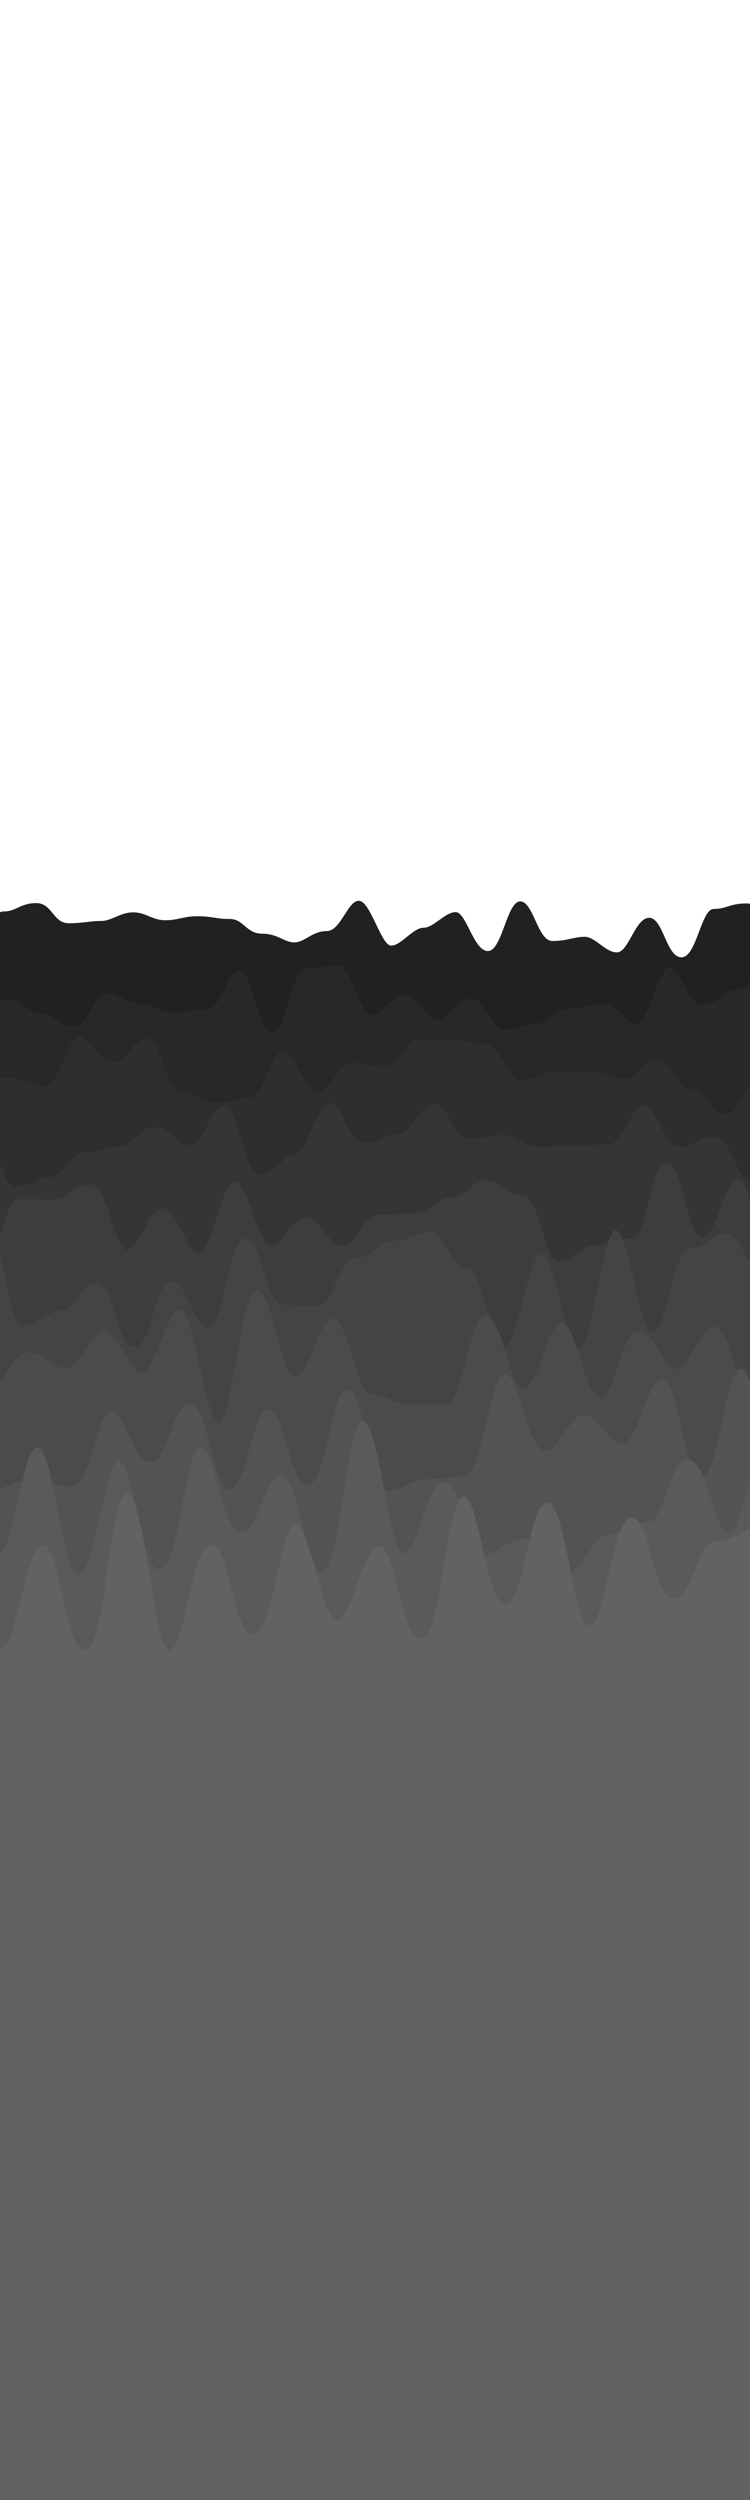 <svg xmlns="http://www.w3.org/2000/svg" style="margin:auto;background:#212121;display:block;z-index:1;position:relative" width="600" height="2000" preserveAspectRatio="xMidYMid" viewBox="0 0 600 2000"><path d="M-100 768.37c15.23-32.41 15.87-27.93 25.81-27.93s16.18-9.66 25.8-9.66 16.54 15.65 25.81 15.65 16.08-17.31 25.81-17.31 13.08-6.67 25.8-6.67 13.48 16.1 25.81 16.1 16.73-1.8 25.81-1.8 15.4-6.9 25.8-6.9 15.15 6.31 25.81 6.31 13.85-3.19 25.8-3.19 14.69 2.2 25.81 2.2 13.05 11.75 25.81 11.75 17.63 6.98 25.8 6.98 14.32-9.06 25.81-9.06 16.62-24.23 25.81-24.23 17.78 35.86 25.8 35.86 17.51-14.28 25.81-14.28 17.28-12.53 25.81-12.53 14.43 31.17 25.8 31.17 15.14-39.73 25.81-39.73 13.91 31.67 25.81 31.67 17.23-3.37 25.8-3.37 16.37 12.47 25.81 12.47 14.57-27.65 25.8-27.65 13.65 31.61 25.81 31.61 15.65-38.69 25.81-38.69 12.99-4.4 25.8-4.4 16.47 8.6 25.81 8.6 16.4 30.22 25.81 30.22 16.17-10.68 25.8-10.68 16.53-9.45 25.81-9.45 13.58-1.88 25.81-1.88L700 2000h-800Z" fill="#212121"><animate attributeName="d" dur="13.333s" repeatCount="indefinite" values="M-100 768.37C-84.77 735.96 -84.13 740.44 -74.19 740.44S-58.01 730.78 -48.39 730.78S-31.85 746.43 -22.58 746.43S-6.5 729.12 3.23 729.12S16.31 722.45 29.03 722.45S42.51 738.55 54.84 738.55S71.57 736.75 80.65 736.75S96.05 729.85 106.45 729.85S121.6 736.16 132.26 736.16S146.11 732.97 158.06 732.97S172.75 735.17 183.87 735.17S196.92 746.92 209.68 746.92S227.31 753.9 235.48 753.9S249.8 744.84 261.29 744.84S277.91 720.61 287.1 720.61S304.88 756.47 312.9 756.47S330.41 742.19 338.71 742.19S355.99 729.66 364.52 729.66S378.95 760.83 390.32 760.83S405.46 721.1 416.13 721.1S430.04 752.77 441.94 752.77S459.17 749.4 467.74 749.4S484.11 761.87 493.55 761.87S508.12 734.22 519.35 734.22S533 765.83 545.16 765.83S560.81 727.14 570.97 727.14S583.96 722.74 596.77 722.74S613.24 731.34 622.58 731.34S638.98 761.56 648.39 761.56S664.56 750.88 674.19 750.88S690.72 741.43 700 741.43S713.58 739.55 725.81 739.55L700 2000 L-100 2000 Z;M-100 745.5C-82.84 720.06 -86.71 748.65 -74.19 748.65S-59.98 746.96 -48.39 746.96S-33.64 744.03 -22.58 744.03S-6.25 724.98 3.23 724.98S19.53 741.32 29.03 741.32S44.21 722.2 54.84 722.2S71.55 728.09 80.65 728.09S94.65 767.36 106.45 767.36S120.72 768.57 132.26 768.57S146.29 757.31 158.06 757.31S174.47 764.22 183.87 764.22S198.94 747.12 209.68 747.12S226.51 722.24 235.48 722.24S252.04 753.92 261.29 753.92S277.71 728.32 287.1 728.32S300.31 766.24 312.9 766.24S328.08 756.46 338.71 756.46S354.26 730.34 364.52 730.34S377.52 750.55 390.32 750.55S406.46 739.11 416.13 739.11S433.64 766.8 441.94 766.8S457.64 729.58 467.74 729.58S482.01 733.17 493.55 733.17S508.14 747.47 519.35 747.47S534.53 760.17 545.16 760.17S560.91 724 570.97 724S588.27 748.29 596.77 748.29S614.01 756.72 622.58 756.72S637.85 721.53 648.39 721.53S662.42 736.27 674.19 736.27S688.98 738.3 700 738.3S717.72 735.41 725.81 735.41L700 2000 L-100 2000 Z;M-100 768.37C-84.77 735.96 -84.13 740.44 -74.19 740.44S-58.01 730.78 -48.39 730.78S-31.85 746.43 -22.58 746.43S-6.5 729.12 3.23 729.12S16.31 722.45 29.03 722.45S42.51 738.55 54.84 738.55S71.57 736.75 80.65 736.75S96.05 729.85 106.45 729.85S121.6 736.16 132.26 736.16S146.11 732.97 158.06 732.97S172.75 735.17 183.87 735.17S196.92 746.92 209.68 746.92S227.31 753.9 235.48 753.9S249.8 744.84 261.29 744.84S277.91 720.61 287.1 720.61S304.88 756.47 312.9 756.47S330.41 742.19 338.71 742.19S355.99 729.66 364.52 729.66S378.95 760.83 390.32 760.83S405.46 721.1 416.13 721.1S430.04 752.77 441.94 752.77S459.17 749.4 467.74 749.4S484.11 761.87 493.55 761.87S508.12 734.22 519.35 734.22S533 765.83 545.16 765.83S560.81 727.14 570.97 727.14S583.96 722.74 596.77 722.74S613.24 731.34 622.58 731.34S638.98 761.56 648.39 761.56S664.56 750.88 674.19 750.88S690.72 741.43 700 741.43S713.58 739.55 725.81 739.55L700 2000 L-100 2000 Z"/><animateTransform attributeName="transform" type="translate" dur="13.333s" begin="0s" repeatCount="indefinite" values="0;10;0" calcMode="spline" keySplines="0.3 0 0.7 1;0.3 0 0.7 1"/></path><path d="M-100 820.29c17.72 3.8 14.96-.59 26.49-.59s13.38-41.05 26.49-41.05 14.27 43.45 26.49 43.45 13.26-22.96 26.49-22.96 15.58 11.33 26.49 11.33 15.4 10.69 26.49 10.69 17.01-26.77 26.49-26.77 16.39 8.68 26.49 8.68 17.05 7.24 26.49 7.24 13.29-2.77 26.49-2.77 16.19-31.23 26.49-31.23 15.19 49.79 26.49 49.79 15.22-51.72 26.49-51.72 16.64-2.08 26.49-2.08 17.28 39.66 26.49 39.66 14.77-15.62 26.49-15.62 17.73 19.4 26.49 19.4 15.24-17.02 26.49-17.02 16.79 24.79 26.49 24.79 16.96-4.69 26.49-4.69 13.34-11.99 26.49-11.99 13.76-3.75 26.49-3.75 17.56 16.05 26.49 16.05 17.25-45.15 26.49-45.15 13.4 29.49 26.49 29.49 16.47-11.66 26.49-11.66 14.98-13.55 26.49-13.55 14.48 24.21 26.49 24.21 15.74 18.02 26.49 18.02 13.93-15.93 26.49-15.93 17.32.76 26.49.76L700 2000h-800Z" fill="#282828"><animate attributeName="d" dur="12s" repeatCount="indefinite" values="M-100 820.29C-82.28 824.09 -85.04 819.7 -73.51 819.7S-60.13 778.65 -47.02 778.65S-32.75 822.1 -20.53 822.1S-7.27 799.14 5.96 799.14S21.54 810.47 32.45 810.47S47.85 821.16 58.94 821.16S75.95 794.39 85.43 794.39S101.82 803.07 111.92 803.07S128.97 810.31 138.41 810.31S151.7 807.54 164.9 807.54S181.09 776.31 191.39 776.31S206.58 826.1 217.88 826.1S233.1 774.38 244.37 774.38S261.01 772.3 270.86 772.3S288.14 811.96 297.35 811.96S312.12 796.34 323.84 796.34S341.57 815.74 350.33 815.74S365.57 798.72 376.82 798.72S393.61 823.51 403.31 823.51S420.27 818.82 429.8 818.82S443.14 806.83 456.29 806.83S470.05 803.08 482.78 803.08S500.34 819.13 509.27 819.13S526.52 773.98 535.76 773.98S549.16 803.47 562.25 803.47S578.72 791.81 588.74 791.81S603.72 778.26 615.23 778.26S629.71 802.47 641.72 802.47S657.46 820.49 668.21 820.49S682.14 804.56 694.7 804.56S712.02 805.32 721.19 805.32L700 2000 L-100 2000 Z;M-100 781.43C-83.87 775.37 -82.43 789.21 -73.51 789.21S-60.13 782.87 -47.02 782.87S-31.22 805.12 -20.53 805.12S-3.72 817.57 5.96 817.57S21.44 820.78 32.45 820.78S46.34 780.65 58.94 780.65S74.23 807.92 85.43 807.92S100.04 817.62 111.92 817.62S129.88 803.93 138.41 803.93S155.42 796.13 164.9 796.13S181.65 812.42 191.39 812.42S205.63 795.05 217.88 795.05S233.55 798.35 244.37 798.35S257.77 809.52 270.86 809.52S284.42 812.66 297.35 812.66S313.28 809.99 323.84 809.99S338.65 776.12 350.33 776.12S368.5 797.24 376.82 797.24S392.21 800.08 403.31 800.08S420.23 816.56 429.8 816.56S447 782.2 456.29 782.2S473.69 797.37 482.78 797.37S496.74 788.44 509.27 788.44S525.86 787.55 535.76 787.55S552.7 815.15 562.25 815.15S577.16 810.88 588.74 810.88S603.8 784.03 615.23 784.03S629.33 801.88 641.72 801.88S657.76 809.82 668.21 809.82S684.62 783.81 694.7 783.81S709.71 788.75 721.19 788.75L700 2000 L-100 2000 Z;M-100 820.29C-82.28 824.09 -85.04 819.7 -73.51 819.7S-60.13 778.65 -47.02 778.65S-32.75 822.1 -20.53 822.1S-7.27 799.14 5.96 799.14S21.54 810.47 32.45 810.47S47.85 821.16 58.94 821.16S75.95 794.39 85.43 794.39S101.82 803.07 111.92 803.07S128.97 810.31 138.41 810.31S151.7 807.54 164.9 807.54S181.09 776.31 191.39 776.31S206.58 826.1 217.88 826.1S233.1 774.38 244.37 774.38S261.01 772.3 270.86 772.3S288.14 811.96 297.35 811.96S312.12 796.34 323.84 796.34S341.57 815.74 350.33 815.74S365.57 798.72 376.82 798.72S393.61 823.51 403.31 823.51S420.27 818.82 429.8 818.82S443.14 806.83 456.29 806.83S470.05 803.08 482.78 803.08S500.34 819.13 509.27 819.13S526.52 773.98 535.76 773.98S549.16 803.47 562.25 803.47S578.72 791.81 588.74 791.81S603.72 778.26 615.23 778.26S629.71 802.47 641.72 802.47S657.46 820.49 668.21 820.49S682.14 804.56 694.7 804.56S712.02 805.32 721.19 805.32L700 2000 L-100 2000 Z"/><animateTransform attributeName="transform" type="translate" dur="12s" begin="-1.2s" repeatCount="indefinite" values="0;10;0" calcMode="spline" keySplines="0.3 0 0.7 1;0.3 0 0.7 1"/></path><path d="M-100 852.33c15.68-12.72 14.13 37.7 27.21 37.7s13.87-38.97 27.21-38.97 15.77 7.85 27.21 7.85 16.85 3.45 27.21 3.45 15.65 6.91 27.21 6.91 17.78-39.69 27.22-39.69 15.79 20.41 27.21 20.41 15.5-19.19 27.21-19.19 15.02 42.75 27.21 42.75 16.18 8.5 27.21 8.5 16.38-3.28 27.21-3.28 18.32-38.17 27.21-38.17 18.07 33.86 27.21 33.86S271.8 850 280.95 850s16.28 3.61 27.21 3.61 15.83-22.1 27.21-22.1 14.46.38 27.22.38 17.68 3.63 27.21 3.63 16.23 28.58 27.21 28.58 16.14-6.64 27.21-6.64 14.71-.25 27.21-.25 15.61 5.91 27.21 5.91 15.72-14.92 27.21-14.92 15.46 23.04 27.21 23.04 15.7 20.73 27.21 20.73 14.57-27.73 27.21-27.73 15.35-22.08 27.21-22.08 17.47-14.05 27.21-14.05 15.75 47.71 27.22 47.71 17.32-35.54 27.21-35.54L700 2000h-800Z" fill="#2e2e2e"><animate attributeName="d" dur="10.667s" repeatCount="indefinite" values="M-100 852.33C-84.32 839.61 -85.87 890.03 -72.79 890.03S-58.92 851.06 -45.58 851.06S-29.81 858.91 -18.37 858.91S-1.52 862.36 8.84 862.36S24.49 869.27 36.05 869.27S53.83 829.58 63.27 829.58S79.06 849.99 90.48 849.99S105.98 830.8 117.69 830.8S132.71 873.55 144.9 873.55S161.08 882.05 172.11 882.05S188.49 878.77 199.32 878.77S217.64 840.6 226.53 840.6S244.6 874.46 253.74 874.46S271.8 850 280.95 850S297.23 853.61 308.16 853.61S323.99 831.51 335.37 831.51S349.83 831.89 362.59 831.89S380.27 835.52 389.8 835.52S406.03 864.1 417.01 864.1S433.15 857.46 444.22 857.46S458.93 857.21 471.43 857.21S487.04 863.12 498.64 863.12S514.36 848.2 525.85 848.2S541.31 871.24 553.06 871.24S568.76 891.97 580.27 891.97S594.84 864.24 607.48 864.24S622.83 842.16 634.69 842.16S652.16 828.11 661.9 828.11S677.65 875.82 689.12 875.82S706.44 840.28 716.33 840.28L700 2000 L-100 2000 Z;M-100 870.84C-83 848.77 -85.43 854.4 -72.79 854.4S-54.87 856.88 -45.58 856.88S-30.52 849.11 -18.37 849.11S-1.83 827.09 8.84 827.09S27.21 847.92 36.05 847.92S50.49 854.36 63.27 854.36S77.39 858.06 90.48 858.06S104.48 865.17 117.69 865.17S131.82 883.01 144.9 883.01S161.4 862.62 172.11 862.62S189.04 865.34 199.32 865.34S216.98 831.17 226.53 831.17S241.56 854.38 253.74 854.38S268.16 856.34 280.95 856.34S295.94 837.04 308.16 837.04S323.8 870.39 335.37 870.39S352.78 887.28 362.59 887.28S379.04 864.16 389.8 864.16S403.62 868.14 417.01 868.14S432.31 835.4 444.22 835.4S461.9 857.63 471.43 857.63S487.6 867.36 498.64 867.36S512.33 880.33 525.85 880.33S543.34 869.09 553.06 869.09S570.95 888.98 580.27 888.98S594.64 873.57 607.48 873.57S623.55 873.48 634.69 873.48S648.98 856.04 661.9 856.04S678.1 884.51 689.12 884.51S702.84 826.9 716.33 826.9L700 2000 L-100 2000 Z;M-100 852.33C-84.32 839.61 -85.87 890.03 -72.79 890.03S-58.92 851.06 -45.58 851.06S-29.81 858.91 -18.37 858.91S-1.52 862.36 8.84 862.36S24.49 869.27 36.05 869.27S53.83 829.58 63.27 829.58S79.06 849.99 90.48 849.99S105.98 830.8 117.69 830.8S132.71 873.55 144.9 873.55S161.08 882.05 172.11 882.05S188.49 878.77 199.32 878.77S217.64 840.6 226.53 840.6S244.6 874.46 253.74 874.46S271.8 850 280.95 850S297.23 853.61 308.16 853.61S323.99 831.51 335.37 831.51S349.83 831.89 362.59 831.89S380.27 835.52 389.8 835.52S406.03 864.1 417.01 864.1S433.15 857.46 444.22 857.46S458.93 857.21 471.43 857.21S487.04 863.12 498.64 863.12S514.36 848.2 525.85 848.2S541.31 871.24 553.06 871.24S568.76 891.97 580.27 891.97S594.84 864.24 607.48 864.24S622.83 842.16 634.69 842.16S652.16 828.11 661.9 828.11S677.65 875.82 689.12 875.82S706.44 840.28 716.33 840.28L700 2000 L-100 2000 Z"/><animateTransform attributeName="transform" type="translate" dur="10.667s" begin="-2.133s" repeatCount="indefinite" values="0;10;0" calcMode="spline" keySplines="0.3 0 0.7 1;0.3 0 0.7 1"/></path><path d="M-100 906.76c15.52 8.59 18.3 32.5 27.97 32.5s15.42-57.83 27.97-57.83 18.11 5.52 27.98 5.52 14.75 62.3 27.97 62.3 18.47-7.4 27.97-7.4 17.09-19.93 27.97-19.93 18.5-4.65 27.97-4.65 15.83-15.64 27.98-15.64 16.54 14.39 27.97 14.39 16.25-30.79 27.97-30.79 15.2 54.65 27.97 54.65 18.78-16.35 27.97-16.35 18.84-41.05 27.98-41.05 15.82 32.01 27.97 32.01 18.35-8.06 27.97-8.06 17.42-23.2 27.97-23.2 16.11 27.71 27.97 27.71 17.46-2.95 27.98-2.95 14.54 9.44 27.97 9.44 14.11-1.07 27.97-1.07 18.61-.75 27.97-.75 18.63-31.86 27.97-31.86 15.34 33.94 27.98 33.94 14.35-8.39 27.97-8.39 16.86 33.87 27.97 33.87 14.1-56.07 27.97-56.07 16.12 52.83 27.97 52.83 17.29-39.05 27.98-39.05 17.86 8.17 27.97 8.17L700 2000h-800Z" fill="#353535"><animate attributeName="d" dur="9.333s" repeatCount="indefinite" values="M-100 906.76C-84.48 915.35 -81.7 939.26 -72.03 939.26S-56.61 881.43 -44.06 881.43S-25.95 886.95 -16.08 886.95S-1.33 949.25 11.89 949.25S30.36 941.85 39.86 941.85S56.95 921.92 67.83 921.92S86.33 917.27 95.8 917.27S111.63 901.63 123.78 901.63S140.32 916.02 151.75 916.02S168 885.23 179.72 885.23S194.92 939.88 207.69 939.88S226.47 923.53 235.66 923.53S254.5 882.48 263.64 882.48S279.46 914.49 291.61 914.49S309.96 906.43 319.58 906.43S337 883.23 347.55 883.23S363.66 910.94 375.52 910.94S392.98 907.99 403.5 907.99S418.04 917.43 431.47 917.43S445.58 916.36 459.44 916.36S478.05 915.61 487.41 915.61S506.04 883.75 515.38 883.75S530.72 917.69 543.36 917.69S557.71 909.3 571.33 909.3S588.19 943.17 599.3 943.17S613.4 887.1 627.27 887.1S643.39 939.93 655.24 939.93S672.53 900.88 683.22 900.88S701.08 909.05 711.19 909.05L700 2000 L-100 2000 Z;M-100 898.39C-85.77 891.14 -85.65 945.98 -72.03 945.98S-57.08 932.73 -44.06 932.73S-26.62 902.62 -16.08 902.62S-1.83 903.56 11.89 903.56S26.71 953.91 39.86 953.91S57.02 892.78 67.83 892.78S83.24 928.31 95.8 928.31S114.09 923.36 123.78 923.36S139.94 922.76 151.75 922.76S166.75 900.27 179.72 900.27S197.75 904.95 207.69 904.95S223.45 906.58 235.66 906.58S249.92 926.31 263.64 926.31S281.59 910.44 291.61 910.44S308.3 928.01 319.58 928.01S337.67 919.4 347.55 919.4S363.86 940.16 375.52 940.16S393.05 907.07 403.5 907.07S419.57 926.93 431.47 926.93S449.08 916.2 459.44 916.2S476.76 906.02 487.41 906.02S502.51 922.43 515.38 922.43S533.16 953.49 543.36 953.49S561.03 885.59 571.33 885.59S589.71 924.13 599.3 924.13S613.98 898.62 627.27 898.62S644.06 950.31 655.24 950.31S671.39 907.36 683.22 907.36S700.62 901.14 711.19 901.14L700 2000 L-100 2000 Z;M-100 906.76C-84.48 915.35 -81.7 939.26 -72.03 939.26S-56.61 881.43 -44.06 881.43S-25.95 886.95 -16.08 886.95S-1.33 949.25 11.89 949.25S30.36 941.85 39.86 941.85S56.95 921.92 67.83 921.92S86.33 917.27 95.8 917.27S111.63 901.63 123.78 901.63S140.32 916.02 151.75 916.02S168 885.23 179.72 885.23S194.92 939.88 207.69 939.88S226.47 923.53 235.66 923.53S254.5 882.48 263.64 882.48S279.46 914.49 291.61 914.49S309.96 906.43 319.58 906.43S337 883.23 347.55 883.23S363.66 910.94 375.52 910.94S392.98 907.99 403.5 907.99S418.04 917.43 431.47 917.43S445.58 916.36 459.44 916.36S478.05 915.61 487.41 915.61S506.04 883.75 515.38 883.75S530.72 917.69 543.36 917.69S557.71 909.3 571.33 909.3S588.19 943.17 599.3 943.17S613.4 887.1 627.27 887.1S643.39 939.93 655.24 939.93S672.53 900.88 683.22 900.88S701.08 909.05 711.19 909.05L700 2000 L-100 2000 Z"/><animateTransform attributeName="transform" type="translate" dur="9.333s" begin="-2.8s" repeatCount="indefinite" values="0;10;0" calcMode="spline" keySplines="0.3 0 0.7 1;0.3 0 0.7 1"/></path><path d="M-100 943.79c16.52-10.28 16.39 67.91 28.78 67.91s16.1-50.24 28.77-50.24 15.43 51 28.78 51 16.13-53.12 28.78-53.12 17.45.16 28.77.16 15.23-12.15 28.78-12.15 18.66 52.35 28.78 52.35 17.11-33.15 28.78-33.15S148.7 1002 158.99 1002s18.37-56.82 28.78-56.82 18.62 50.67 28.78 50.67 16.21-21.93 28.77-21.93 15.8 22.36 28.78 22.36 15.81-24.37 28.78-24.37 15.68-1.19 28.77-1.19 17.53-12.69 28.78-12.69 18.16-13.88 28.78-13.88 14.87 12.09 28.78 12.09 17.37 52.91 28.77 52.91 16.77-12.63 28.78-12.63 14.84-5.64 28.78-5.64 15.87-61.06 28.77-61.06 16.66 60.01 28.78 60.01 16.99-46.75 28.78-46.75 14.78 71.49 28.77 71.49 14.81-47.29 28.78-47.29 14.59 27.24 28.78 27.24 18.02-22.04 28.78-22.04L700 2000h-800Z" fill="#3d3d3d"><animate attributeName="d" dur="8s" repeatCount="indefinite" values="M-100 943.79C-83.48 933.51 -83.61 1011.7 -71.22 1011.7S-55.12 961.46 -42.45 961.46S-27.02 1012.46 -13.67 1012.46S2.46 959.34 15.11 959.34S32.56 959.5 43.88 959.5S59.11 947.35 72.66 947.35S91.32 999.7 101.44 999.7S118.55 966.55 130.22 966.55S148.7 1002 158.99 1002S177.36 945.18 187.77 945.18S206.39 995.85 216.55 995.85S232.76 973.92 245.32 973.92S261.12 996.28 274.1 996.28S289.91 971.91 302.88 971.91S318.56 970.72 331.65 970.72S349.18 958.03 360.43 958.03S378.59 944.15 389.21 944.15S404.08 956.24 417.99 956.24S435.36 1009.15 446.76 1009.15S463.53 996.52 475.54 996.52S490.38 990.88 504.32 990.88S520.19 929.82 533.09 929.82S549.75 989.83 561.87 989.83S578.86 943.08 590.65 943.08S605.43 1014.57 619.42 1014.57S634.23 967.28 648.2 967.28S662.79 994.52 676.98 994.52S695 972.48 705.76 972.48L700 2000 L-100 2000 Z;M-100 952.26C-84.68 973.33 -85.59 961.08 -71.22 961.08S-56 974.11 -42.45 974.11S-24.79 937.14 -13.67 937.14S0.94 966.85 15.11 966.85S31.9 981.73 43.88 981.73S59.35 977.44 72.66 977.44S91.49 985.59 101.44 985.59S119.24 972.77 130.22 972.77S146.2 998.34 158.99 998.34S175.84 954.27 187.77 954.27S204.52 1003.96 216.55 1003.96S232.49 975.14 245.32 975.14S261.11 983.97 274.1 983.97S290.22 966.31 302.88 966.31S317.33 1006.08 331.65 1006.08S349.55 988.6 360.43 988.6S374.87 995.45 389.21 995.45S405.22 973.62 417.99 973.62S433.84 936.37 446.76 936.37S466.14 992.66 475.54 992.66S494.72 988.27 504.32 988.27S520.78 942.21 533.09 942.21S549.53 998.67 561.87 998.67S577.43 970.65 590.65 970.65S606.71 981.3 619.42 981.3S633.83 959.18 648.2 959.18S667.21 1005.04 676.98 1005.04S692.22 943.73 705.76 943.73L700 2000 L-100 2000 Z;M-100 943.79C-83.48 933.51 -83.61 1011.7 -71.22 1011.7S-55.12 961.46 -42.45 961.46S-27.02 1012.46 -13.67 1012.46S2.46 959.34 15.11 959.34S32.56 959.5 43.88 959.5S59.11 947.35 72.66 947.35S91.32 999.7 101.44 999.7S118.55 966.55 130.22 966.55S148.7 1002 158.99 1002S177.36 945.18 187.77 945.18S206.39 995.85 216.55 995.85S232.76 973.92 245.32 973.92S261.12 996.28 274.1 996.28S289.91 971.91 302.88 971.91S318.56 970.72 331.65 970.72S349.18 958.03 360.43 958.03S378.59 944.15 389.21 944.15S404.08 956.24 417.99 956.24S435.36 1009.15 446.76 1009.15S463.53 996.52 475.54 996.52S490.38 990.88 504.32 990.88S520.19 929.82 533.09 929.82S549.75 989.83 561.87 989.83S578.86 943.08 590.65 943.08S605.43 1014.57 619.42 1014.57S634.23 967.28 648.2 967.28S662.79 994.52 676.98 994.52S695 972.48 705.76 972.48L700 2000 L-100 2000 Z"/><animateTransform attributeName="transform" type="translate" dur="8s" begin="-3.2s" repeatCount="indefinite" values="0;10;0" calcMode="spline" keySplines="0.3 0 0.7 1;0.3 0 0.7 1"/></path><path d="M-100 998.84c16.64 27.87 17.72 48.56 29.63 48.56s18.58-31.46 29.63-31.46 15.99-34.55 29.63-34.55 16.64 78.71 29.63 78.71 18.52-11.36 29.63-11.36 15.14-21.41 29.63-21.41 15.35 50.45 29.63 50.45 16.06-52.84 29.63-52.84 16.84 37.05 29.63 37.05 15.58-71.36 29.63-71.36 16.37 53.11 29.63 53.11 18.31.52 29.63.52 15.32-38.11 29.63-38.11 16.27-13.58 29.62-13.58 18.71-6.92 29.63-6.92 18.2 29.33 29.63 29.33 19.04 62.1 29.63 62.1 19.02-74.16 29.63-74.16 18.94 76.23 29.63 76.23 18.86-94.76 29.63-94.76 18.56 81.34 29.63 81.34 16.34-67.1 29.63-67.1 18.31-12.18 29.63-12.18 17.42 33.72 29.63 33.72 17.41 30.35 29.63 30.35 18.15-36.69 29.63-36.69 17.11 25.53 29.63 25.53 18.73-41.15 29.63-41.15L700 2000h-800Z" fill="#444"><animate attributeName="d" dur="6.667s" repeatCount="indefinite" values="M-100 998.84C-83.36 1026.71 -82.28 1047.4 -70.37 1047.4S-51.79 1015.94 -40.74 1015.94S-24.75 981.39 -11.11 981.39S5.53 1060.1 18.52 1060.1S37.04 1048.74 48.15 1048.74S63.29 1027.33 77.78 1027.33S93.13 1077.78 107.41 1077.78S123.47 1024.94 137.04 1024.94S153.88 1061.99 166.67 1061.99S182.25 990.63 196.3 990.63S212.67 1043.74 225.93 1043.74S244.24 1044.26 255.56 1044.26S270.88 1006.15 285.19 1006.15S301.46 992.57 314.81 992.57S333.52 985.65 344.44 985.65S362.64 1014.98 374.07 1014.98S393.11 1077.08 403.7 1077.08S422.72 1002.92 433.33 1002.92S452.27 1079.15 462.96 1079.15S481.82 984.39 492.59 984.39S511.15 1065.73 522.22 1065.73S538.56 998.63 551.85 998.63S570.16 986.45 581.48 986.45S598.9 1020.17 611.11 1020.17S628.52 1050.52 640.74 1050.52S658.89 1013.83 670.37 1013.83S687.48 1039.36 700 1039.36S718.73 998.21 729.63 998.21L700 2000 L-100 2000 Z;M-100 996.36C-84.72 1021.65 -81.57 1037.67 -70.37 1037.67S-53.37 985.69 -40.74 985.69S-24.08 1040.08 -11.11 1040.08S8 1020.1 18.52 1020.1S35.52 1076.59 48.15 1076.59S63.99 984.63 77.78 984.63S97.09 1044.82 107.41 1044.82S124.73 994.45 137.04 994.45S154.82 1051.37 166.67 1051.37S182.42 1010.98 196.3 1010.98S214.2 1051.78 225.93 1051.78S241.46 1010.84 255.56 1010.84S274.87 1009.61 285.19 1009.61S300.69 1040.91 314.81 1040.91S333.01 1046.4 344.44 1046.4S359.51 1028.88 374.07 1028.88S389.57 1033.1 403.7 1033.1S420.99 1015.84 433.33 1015.84S450.25 1045.83 462.96 1045.83S478.36 988.05 492.59 988.05S511.79 1074.53 522.22 1074.53S540.63 994.96 551.85 994.96S569.74 1074.81 581.48 1074.81S600.73 1064.22 611.11 1064.22S630.13 1060.13 640.74 1060.13S658.91 1025.15 670.37 1025.15S687.24 1069.31 700 1069.31S717.31 1015.54 729.63 1015.54L700 2000 L-100 2000 Z;M-100 998.84C-83.36 1026.71 -82.28 1047.4 -70.37 1047.4S-51.79 1015.94 -40.74 1015.94S-24.75 981.39 -11.11 981.39S5.53 1060.1 18.52 1060.1S37.04 1048.74 48.15 1048.74S63.29 1027.33 77.78 1027.33S93.13 1077.78 107.41 1077.78S123.47 1024.94 137.04 1024.94S153.88 1061.99 166.67 1061.99S182.25 990.63 196.3 990.63S212.67 1043.74 225.93 1043.74S244.24 1044.26 255.56 1044.26S270.88 1006.15 285.19 1006.15S301.46 992.57 314.81 992.57S333.52 985.65 344.44 985.65S362.64 1014.98 374.07 1014.98S393.11 1077.08 403.7 1077.08S422.72 1002.92 433.33 1002.92S452.27 1079.15 462.96 1079.15S481.82 984.39 492.59 984.39S511.15 1065.73 522.22 1065.73S538.56 998.63 551.85 998.63S570.16 986.45 581.48 986.45S598.9 1020.17 611.11 1020.17S628.52 1050.52 640.74 1050.52S658.89 1013.83 670.37 1013.83S687.48 1039.36 700 1039.36S718.73 998.21 729.63 998.21L700 2000 L-100 2000 Z"/><animateTransform attributeName="transform" type="translate" dur="6.667s" begin="-3.333s" repeatCount="indefinite" values="0;10;0" calcMode="spline" keySplines="0.3 0 0.7 1;0.3 0 0.7 1"/></path><path d="M-100 1042.55c19.32 23.34 19.13 84.72 30.53 84.72s17.35-67.42 30.54-67.42 15.79 48.54 30.53 48.54 16.07-26.49 30.54-26.49 18.83 12.36 30.53 12.36 20.15-29 30.54-29 20.23 32.2 30.53 32.2 19.54-50.02 30.53-50.02 19.15 89.43 30.54 89.43 17.48-104.54 30.53-104.54 18.52 68.67 30.54 68.67 18.98-46.38 30.53-46.38 19.1 60.4 30.54 60.4 19.49 8.41 30.53 8.41 19.64-.48 30.54-.48 18.28-71.03 30.53-71.03 19.13 58.39 30.53 58.39 19.06-52.12 30.54-52.12 17.59 59.33 30.53 59.33 16-52.2 30.54-52.2 19.65 29.89 30.53 29.89 18.06-34.09 30.54-34.09 19.79 59.11 30.53 59.11 19.24-84.19 30.53-84.19 16.76 84.38 30.54 84.38 16.65-80.91 30.53-80.91 16.39 90.34 30.54 90.34L700 2000h-800Z" fill="#4b4b4b"><animate attributeName="d" dur="5.333s" repeatCount="indefinite" values="M-100 1042.55C-80.68 1065.89 -80.87 1127.27 -69.47 1127.27S-52.12 1059.85 -38.93 1059.85S-23.14 1108.39 -8.4 1108.39S7.67 1081.9 22.14 1081.9S40.97 1094.26 52.67 1094.26S72.82 1065.26 83.21 1065.26S103.44 1097.46 113.74 1097.46S133.28 1047.44 144.27 1047.44S163.42 1136.87 174.81 1136.87S192.29 1032.33 205.34 1032.33S223.86 1101 235.88 1101S254.86 1054.62 266.41 1054.62S285.51 1115.02 296.95 1115.02S316.44 1123.43 327.48 1123.43S347.12 1122.95 358.02 1122.95S376.3 1051.92 388.55 1051.92S407.68 1110.31 419.08 1110.31S438.14 1058.19 449.62 1058.19S467.21 1117.52 480.15 1117.52S496.15 1065.32 510.69 1065.32S530.34 1095.21 541.22 1095.21S559.28 1061.12 571.76 1061.12S591.55 1120.23 602.29 1120.23S621.53 1036.04 632.82 1036.04S649.58 1120.42 663.36 1120.42S680.01 1039.51 693.89 1039.51S710.28 1129.85 724.43 1129.85L700 2000 L-100 2000 Z;M-100 1119.08C-80.28 1132.45 -81.71 1109.94 -69.47 1109.94S-52.71 1068.94 -38.93 1068.94S-18.94 1108.57 -8.4 1108.57S8.76 1068.26 22.14 1068.26S40.66 1111.25 52.67 1111.25S72.04 1037.41 83.21 1037.41S103.4 1110.74 113.74 1110.74S132.89 1032.01 144.27 1032.01S160.38 1126.89 174.81 1126.89S190.58 1077.05 205.34 1077.05S224.22 1094.95 235.88 1094.95S251.71 1037.5 266.41 1037.5S283.02 1139.21 296.95 1139.21S313.88 1133.97 327.48 1133.97S346.45 1093.24 358.02 1093.24S377 1066.16 388.55 1066.16S406.28 1110.31 419.08 1110.31S435.03 1064.75 449.62 1064.75S467.21 1130.34 480.15 1130.34S495.78 1073.2 510.69 1073.2S527.56 1097.25 541.22 1097.25S560.22 1056.43 571.76 1056.43S591.5 1126.24 602.29 1126.24S617.72 1040.02 632.82 1040.02S652.94 1124.94 663.36 1124.94S680.38 1122.66 693.89 1122.66S710.63 1057.98 724.43 1057.98L700 2000 L-100 2000 Z;M-100 1042.55C-80.68 1065.89 -80.87 1127.27 -69.47 1127.27S-52.12 1059.85 -38.93 1059.85S-23.14 1108.39 -8.4 1108.39S7.67 1081.9 22.14 1081.9S40.97 1094.26 52.67 1094.26S72.82 1065.26 83.21 1065.26S103.44 1097.46 113.74 1097.46S133.28 1047.44 144.27 1047.44S163.42 1136.87 174.81 1136.87S192.29 1032.33 205.34 1032.33S223.86 1101 235.88 1101S254.86 1054.62 266.41 1054.62S285.51 1115.02 296.95 1115.02S316.44 1123.43 327.48 1123.43S347.12 1122.95 358.02 1122.95S376.3 1051.92 388.55 1051.92S407.68 1110.31 419.08 1110.31S438.14 1058.19 449.62 1058.19S467.21 1117.52 480.15 1117.52S496.15 1065.32 510.69 1065.32S530.34 1095.21 541.22 1095.21S559.28 1061.12 571.76 1061.12S591.55 1120.23 602.29 1120.23S621.53 1036.04 632.82 1036.04S649.58 1120.42 663.36 1120.42S680.01 1039.51 693.89 1039.51S710.28 1129.85 724.43 1129.85L700 2000 L-100 2000 Z"/><animateTransform attributeName="transform" type="translate" dur="5.333s" begin="-3.2s" repeatCount="indefinite" values="0;10;0" calcMode="spline" keySplines="0.3 0 0.7 1;0.3 0 0.7 1"/></path><path d="M-100 1184.26c16.45-16.41 20.22-64.99 31.5-64.99s16.96 53.48 31.49 53.48 19.21 18.43 31.5 18.43 15.91-7.62 31.49-7.62 16.46 5.54 31.5 5.54 20.2-60.27 31.5-60.27 17.05 40.75 31.49 40.75 16.75-46.57 31.5-46.57 18.19 68.8 31.49 68.8 18.79-64.76 31.5-64.76 16.24 60.61 31.5 60.61 17.56-76.23 31.49-76.23 17.37 80.75 31.5 80.75 18.12-8.87 31.49-8.87 19.72-2.19 31.5-2.19 20.06-82.27 31.5-82.27 18.55 61.82 31.49 61.82 19.36-28.45 31.5-28.45 19.57 22.79 31.5 22.79 17.99-50.86 31.49-50.86 16.85 76.65 31.5 76.65 17.64-85.69 31.49-85.69 16.37 102.05 31.5 102.05 17.98-103.63 31.5-103.63 20.37 97.71 31.49 97.71 18.28 10.09 31.5 10.09L700 2000h-800Z" fill="#535353"><animate attributeName="d" dur="4s" repeatCount="indefinite" values="M-100 1184.26C-83.55 1167.85 -79.78 1119.27 -68.5 1119.27S-51.54 1172.75 -37.01 1172.75S-17.8 1191.18 -5.51 1191.18S10.4 1183.56 25.98 1183.56S42.44 1189.1 57.48 1189.1S77.68 1128.83 88.98 1128.83S106.03 1169.58 120.47 1169.58S137.22 1123.01 151.97 1123.01S170.16 1191.81 183.46 1191.81S202.25 1127.05 214.96 1127.05S231.2 1187.66 246.46 1187.66S264.02 1111.43 277.95 1111.43S295.32 1192.18 309.45 1192.18S327.57 1183.31 340.94 1183.31S360.66 1181.12 372.44 1181.12S392.5 1098.85 403.94 1098.85S422.49 1160.67 435.43 1160.67S454.79 1132.22 466.93 1132.22S486.5 1155.01 498.43 1155.01S516.42 1104.15 529.92 1104.15S546.77 1180.8 561.42 1180.8S579.06 1095.11 592.91 1095.11S609.28 1197.16 624.41 1197.16S642.39 1093.53 655.91 1093.53S676.28 1191.24 687.4 1191.24S705.68 1201.33 718.9 1201.33L700 2000 L-100 2000 Z;M-100 1126.89C-83.07 1104.91 -82.04 1203.17 -68.5 1203.17S-48.6 1089.45 -37.01 1089.45S-18.64 1108.32 -5.51 1108.32S12.01 1192.04 25.98 1192.04S42.95 1171.63 57.48 1171.63S76.45 1103.23 88.98 1103.23S109.61 1177 120.47 1177S140.89 1090.02 151.97 1090.02S170.1 1161.12 183.46 1161.12S201.26 1108.54 214.96 1108.54S234.64 1202.06 246.46 1202.06S265.59 1095.95 277.95 1095.95S298.46 1167.89 309.45 1167.89S326.59 1101.43 340.94 1101.43S359.01 1195.36 372.44 1195.36S391.39 1086.59 403.94 1086.59S420.72 1176.32 435.43 1176.32S453.32 1085 466.93 1085S483.14 1184.46 498.43 1184.46S517.93 1085.97 529.92 1085.97S546.78 1098.34 561.42 1098.34S580.72 1100.65 592.91 1100.65S612.61 1191.99 624.41 1191.99S641.79 1125.9 655.91 1125.9S672.86 1197.96 687.4 1197.96S704.7 1088.45 718.9 1088.45L700 2000 L-100 2000 Z;M-100 1184.26C-83.55 1167.85 -79.78 1119.27 -68.5 1119.27S-51.54 1172.75 -37.01 1172.75S-17.8 1191.18 -5.51 1191.18S10.4 1183.56 25.98 1183.56S42.44 1189.1 57.48 1189.1S77.68 1128.83 88.98 1128.83S106.03 1169.58 120.47 1169.58S137.22 1123.01 151.97 1123.01S170.16 1191.81 183.46 1191.81S202.25 1127.05 214.96 1127.05S231.2 1187.66 246.46 1187.66S264.02 1111.43 277.95 1111.43S295.32 1192.18 309.45 1192.18S327.57 1183.31 340.94 1183.31S360.66 1181.12 372.44 1181.12S392.5 1098.85 403.94 1098.85S422.49 1160.67 435.43 1160.67S454.79 1132.22 466.93 1132.22S486.5 1155.01 498.43 1155.01S516.42 1104.15 529.92 1104.15S546.77 1180.8 561.42 1180.8S579.06 1095.11 592.91 1095.11S609.28 1197.16 624.41 1197.16S642.39 1093.53 655.91 1093.53S676.28 1191.24 687.4 1191.24S705.68 1201.33 718.9 1201.33L700 2000 L-100 2000 Z"/><animateTransform attributeName="transform" type="translate" dur="4s" begin="-2.8s" repeatCount="indefinite" values="0;10;0" calcMode="spline" keySplines="0.3 0 0.7 1;0.3 0 0.7 1"/></path><path d="M-100 1150c16.72 16.36 19.16 101.84 32.52 101.84s16.51-100.18 32.52-100.18 18.14 91.6 32.52 91.6 19.49-85.31 32.52-85.31 19.05 101.81 32.52 101.81 21.06-91.09 32.52-91.09 16.94 87.2 32.52 87.2 20.79-98.2 32.52-98.2 17.77 68.29 32.52 68.29 18.81-45.86 32.52-45.86 18.1 76.87 32.52 76.87 19.34-119.75 32.52-119.75 20.97 105.73 32.52 105.73 17.77-56.98 32.52-56.98 21.11 57.32 32.52 57.32 17.51-12.37 32.53-12.37 18.36 27.88 32.52 27.88 21.03-31.04 32.52-31.04 17.5-10.16 32.52-10.16 16.97-49.97 32.52-49.97 21.11 59.07 32.52 59.07 16.66-67.23 32.52-67.23 21.23 77.71 32.52 77.71 16.92-63.19 32.52-63.19 17.99-35.28 32.52-35.28L700 2000h-800Z" fill="#5a5a5a"><animate attributeName="d" dur="2.667s" repeatCount="indefinite" values="M-100 1150C-83.28 1166.36 -80.84 1251.84 -67.48 1251.84S-50.97 1151.66 -34.96 1151.66S-16.82 1243.26 -2.44 1243.26S17.05 1157.95 30.08 1157.95S49.13 1259.76 62.6 1259.76S83.66 1168.67 95.12 1168.67S112.06 1255.87 127.64 1255.87S148.43 1157.67 160.16 1157.67S177.93 1225.96 192.68 1225.96S211.49 1180.1 225.2 1180.1S243.3 1256.97 257.72 1256.97S277.06 1137.22 290.24 1137.22S311.21 1242.95 322.76 1242.95S340.53 1185.97 355.28 1185.97S376.39 1243.29 387.8 1243.29S405.31 1230.92 420.33 1230.92S438.69 1258.8 452.85 1258.8S473.88 1227.76 485.37 1227.76S502.87 1217.6 517.89 1217.6S534.86 1167.63 550.41 1167.63S571.52 1226.7 582.93 1226.7S599.59 1159.47 615.45 1159.47S636.68 1237.18 647.97 1237.18S664.89 1173.99 680.49 1173.99S698.48 1138.71 713.01 1138.71L700 2000 L-100 2000 Z;M-100 1164.39C-80.51 1166.98 -83.02 1226.18 -67.48 1226.18S-49.01 1168.48 -34.96 1168.48S-16.72 1258.21 -2.44 1258.21S14.92 1234.57 30.08 1234.57S51.22 1226.33 62.6 1226.33S80.42 1238.43 95.12 1238.43S115.87 1250.53 127.64 1250.53S147.53 1221.6 160.16 1221.6S176.57 1243.35 192.68 1243.35S213.28 1167.79 225.2 1167.79S241.66 1234.97 257.72 1234.97S278.28 1153.39 290.24 1153.39S309.71 1218.38 322.76 1218.38S340.61 1160.37 355.28 1160.37S371.94 1178.86 387.8 1178.86S406.2 1152.76 420.33 1152.76S436.7 1232.15 452.85 1232.15S469.14 1183.25 485.37 1183.25S503.63 1240.64 517.89 1240.64S535.06 1150.77 550.41 1150.77S567 1253.83 582.93 1253.83S602.85 1184.64 615.45 1184.64S633.65 1256.61 647.97 1256.61S667.7 1151.91 680.49 1151.91S701.73 1257.19 713.01 1257.19L700 2000 L-100 2000 Z;M-100 1150C-83.28 1166.36 -80.84 1251.84 -67.48 1251.84S-50.97 1151.66 -34.96 1151.66S-16.82 1243.26 -2.44 1243.26S17.05 1157.95 30.08 1157.95S49.13 1259.76 62.6 1259.76S83.66 1168.67 95.12 1168.67S112.06 1255.87 127.64 1255.87S148.43 1157.67 160.16 1157.67S177.93 1225.96 192.68 1225.96S211.49 1180.1 225.2 1180.1S243.3 1256.97 257.72 1256.97S277.06 1137.22 290.24 1137.22S311.21 1242.95 322.76 1242.95S340.53 1185.97 355.28 1185.97S376.39 1243.29 387.8 1243.29S405.31 1230.92 420.33 1230.92S438.69 1258.8 452.85 1258.8S473.88 1227.76 485.37 1227.76S502.87 1217.6 517.89 1217.6S534.86 1167.63 550.41 1167.63S571.52 1226.7 582.93 1226.7S599.59 1159.47 615.45 1159.47S636.68 1237.18 647.97 1237.18S664.89 1173.99 680.49 1173.99S698.48 1138.71 713.01 1138.71L700 2000 L-100 2000 Z"/><animateTransform attributeName="transform" type="translate" dur="2.667s" begin="-2.133s" repeatCount="indefinite" values="0;10;0" calcMode="spline" keySplines="0.3 0 0.7 1;0.3 0 0.7 1"/></path><path d="M-100 1207.4c16.96 3.51 21.7 105.5 33.61 105.5s17.46-107.38 33.62-107.38 21.71 113.1 33.61 113.1 20.28-82.3 33.61-82.3 17.13 83.65 33.62 83.65 19.28-125.03 33.61-125.03 20.97 125.41 33.61 125.41 18.14-84.65 33.62-84.65 17.39 71.95 33.61 71.95 21.78-88.36 33.61-88.36 21.67 76.98 33.62 76.98 20.46-59.73 33.61-59.73 17.28 74.7 33.61 74.7 20.5-114 33.62-114 18.18 86.32 33.61 86.32 18.49-81.33 33.62-81.33 20.39 98.09 33.61 98.09 18.34-86.34 33.61-86.34 17.47 64.99 33.62 64.99 18.47-45.57 33.61-45.57 21.49-11.06 33.61-11.06 21.5-.79 33.62-.79 20.16 60.83 33.61 60.83 20.74 13.77 33.61 13.77L700 2000h-800Z" fill="#626262"><animate attributeName="d" dur="1.333s" repeatCount="indefinite" values="M-100 1207.4C-83.04 1210.91 -78.3 1312.9 -66.39 1312.9S-48.93 1205.52 -32.77 1205.52S-11.06 1318.62 0.84 1318.62S21.12 1236.32 34.45 1236.32S51.58 1319.97 68.07 1319.97S87.35 1194.94 101.68 1194.94S122.65 1320.35 135.29 1320.35S153.43 1235.7 168.91 1235.7S186.3 1307.65 202.52 1307.65S224.3 1219.29 236.13 1219.29S257.8 1296.27 269.75 1296.27S290.21 1236.54 303.36 1236.54S320.64 1311.24 336.97 1311.24S357.47 1197.24 370.59 1197.24S388.77 1283.56 404.2 1283.56S422.69 1202.23 437.82 1202.23S458.21 1300.32 471.43 1300.32S489.77 1213.98 505.04 1213.98S522.51 1278.97 538.66 1278.97S557.13 1233.4 572.27 1233.4S593.76 1222.34 605.88 1222.34S627.38 1221.55 639.5 1221.55S659.66 1282.38 673.11 1282.38S693.85 1296.15 706.72 1296.15L700 2000 L-100 2000 Z;M-100 1192.36C-78.95 1218.87 -78.35 1289.38 -66.39 1289.38S-49.48 1194.41 -32.77 1194.41S-13.51 1295.93 0.84 1295.93S17.8 1202.47 34.45 1202.47S54.59 1282.78 68.07 1282.78S87.06 1203.8 101.68 1203.8S121.58 1315.35 135.29 1315.35S155.8 1215.65 168.91 1215.65S186.31 1208.95 202.52 1208.95S222.28 1227.67 236.13 1227.67S253.72 1310.27 269.75 1310.27S289.36 1296.41 303.36 1296.41S321.91 1312.94 336.97 1312.94S356.29 1227.52 370.59 1227.52S392.03 1304 404.2 1304S421.56 1188.69 437.82 1188.69S457.54 1313.53 471.43 1313.53S492.29 1319.55 505.04 1319.55S526.34 1287.21 538.66 1287.21S556.41 1222.95 572.27 1222.95S590.21 1294.58 605.88 1294.58S625.96 1237.56 639.5 1237.56S656.44 1313.67 673.11 1313.67S694.83 1197.39 706.72 1197.39L700 2000 L-100 2000 Z;M-100 1207.4C-83.04 1210.91 -78.3 1312.9 -66.39 1312.9S-48.93 1205.52 -32.77 1205.52S-11.06 1318.62 0.84 1318.62S21.12 1236.32 34.45 1236.32S51.58 1319.97 68.07 1319.97S87.35 1194.94 101.68 1194.94S122.65 1320.35 135.29 1320.35S153.43 1235.7 168.91 1235.7S186.3 1307.65 202.52 1307.65S224.3 1219.29 236.13 1219.29S257.8 1296.27 269.75 1296.27S290.21 1236.54 303.36 1236.54S320.64 1311.24 336.97 1311.24S357.47 1197.24 370.59 1197.24S388.77 1283.56 404.2 1283.56S422.69 1202.23 437.82 1202.23S458.21 1300.32 471.43 1300.32S489.77 1213.98 505.04 1213.98S522.51 1278.97 538.66 1278.97S557.13 1233.4 572.27 1233.4S593.76 1222.34 605.88 1222.34S627.38 1221.55 639.5 1221.55S659.66 1282.38 673.11 1282.38S693.85 1296.15 706.72 1296.15L700 2000 L-100 2000 Z"/><animateTransform attributeName="transform" type="translate" dur="1.333s" begin="-1.2s" repeatCount="indefinite" values="0;10;0" calcMode="spline" keySplines="0.3 0 0.7 1;0.3 0 0.7 1"/></path></svg>